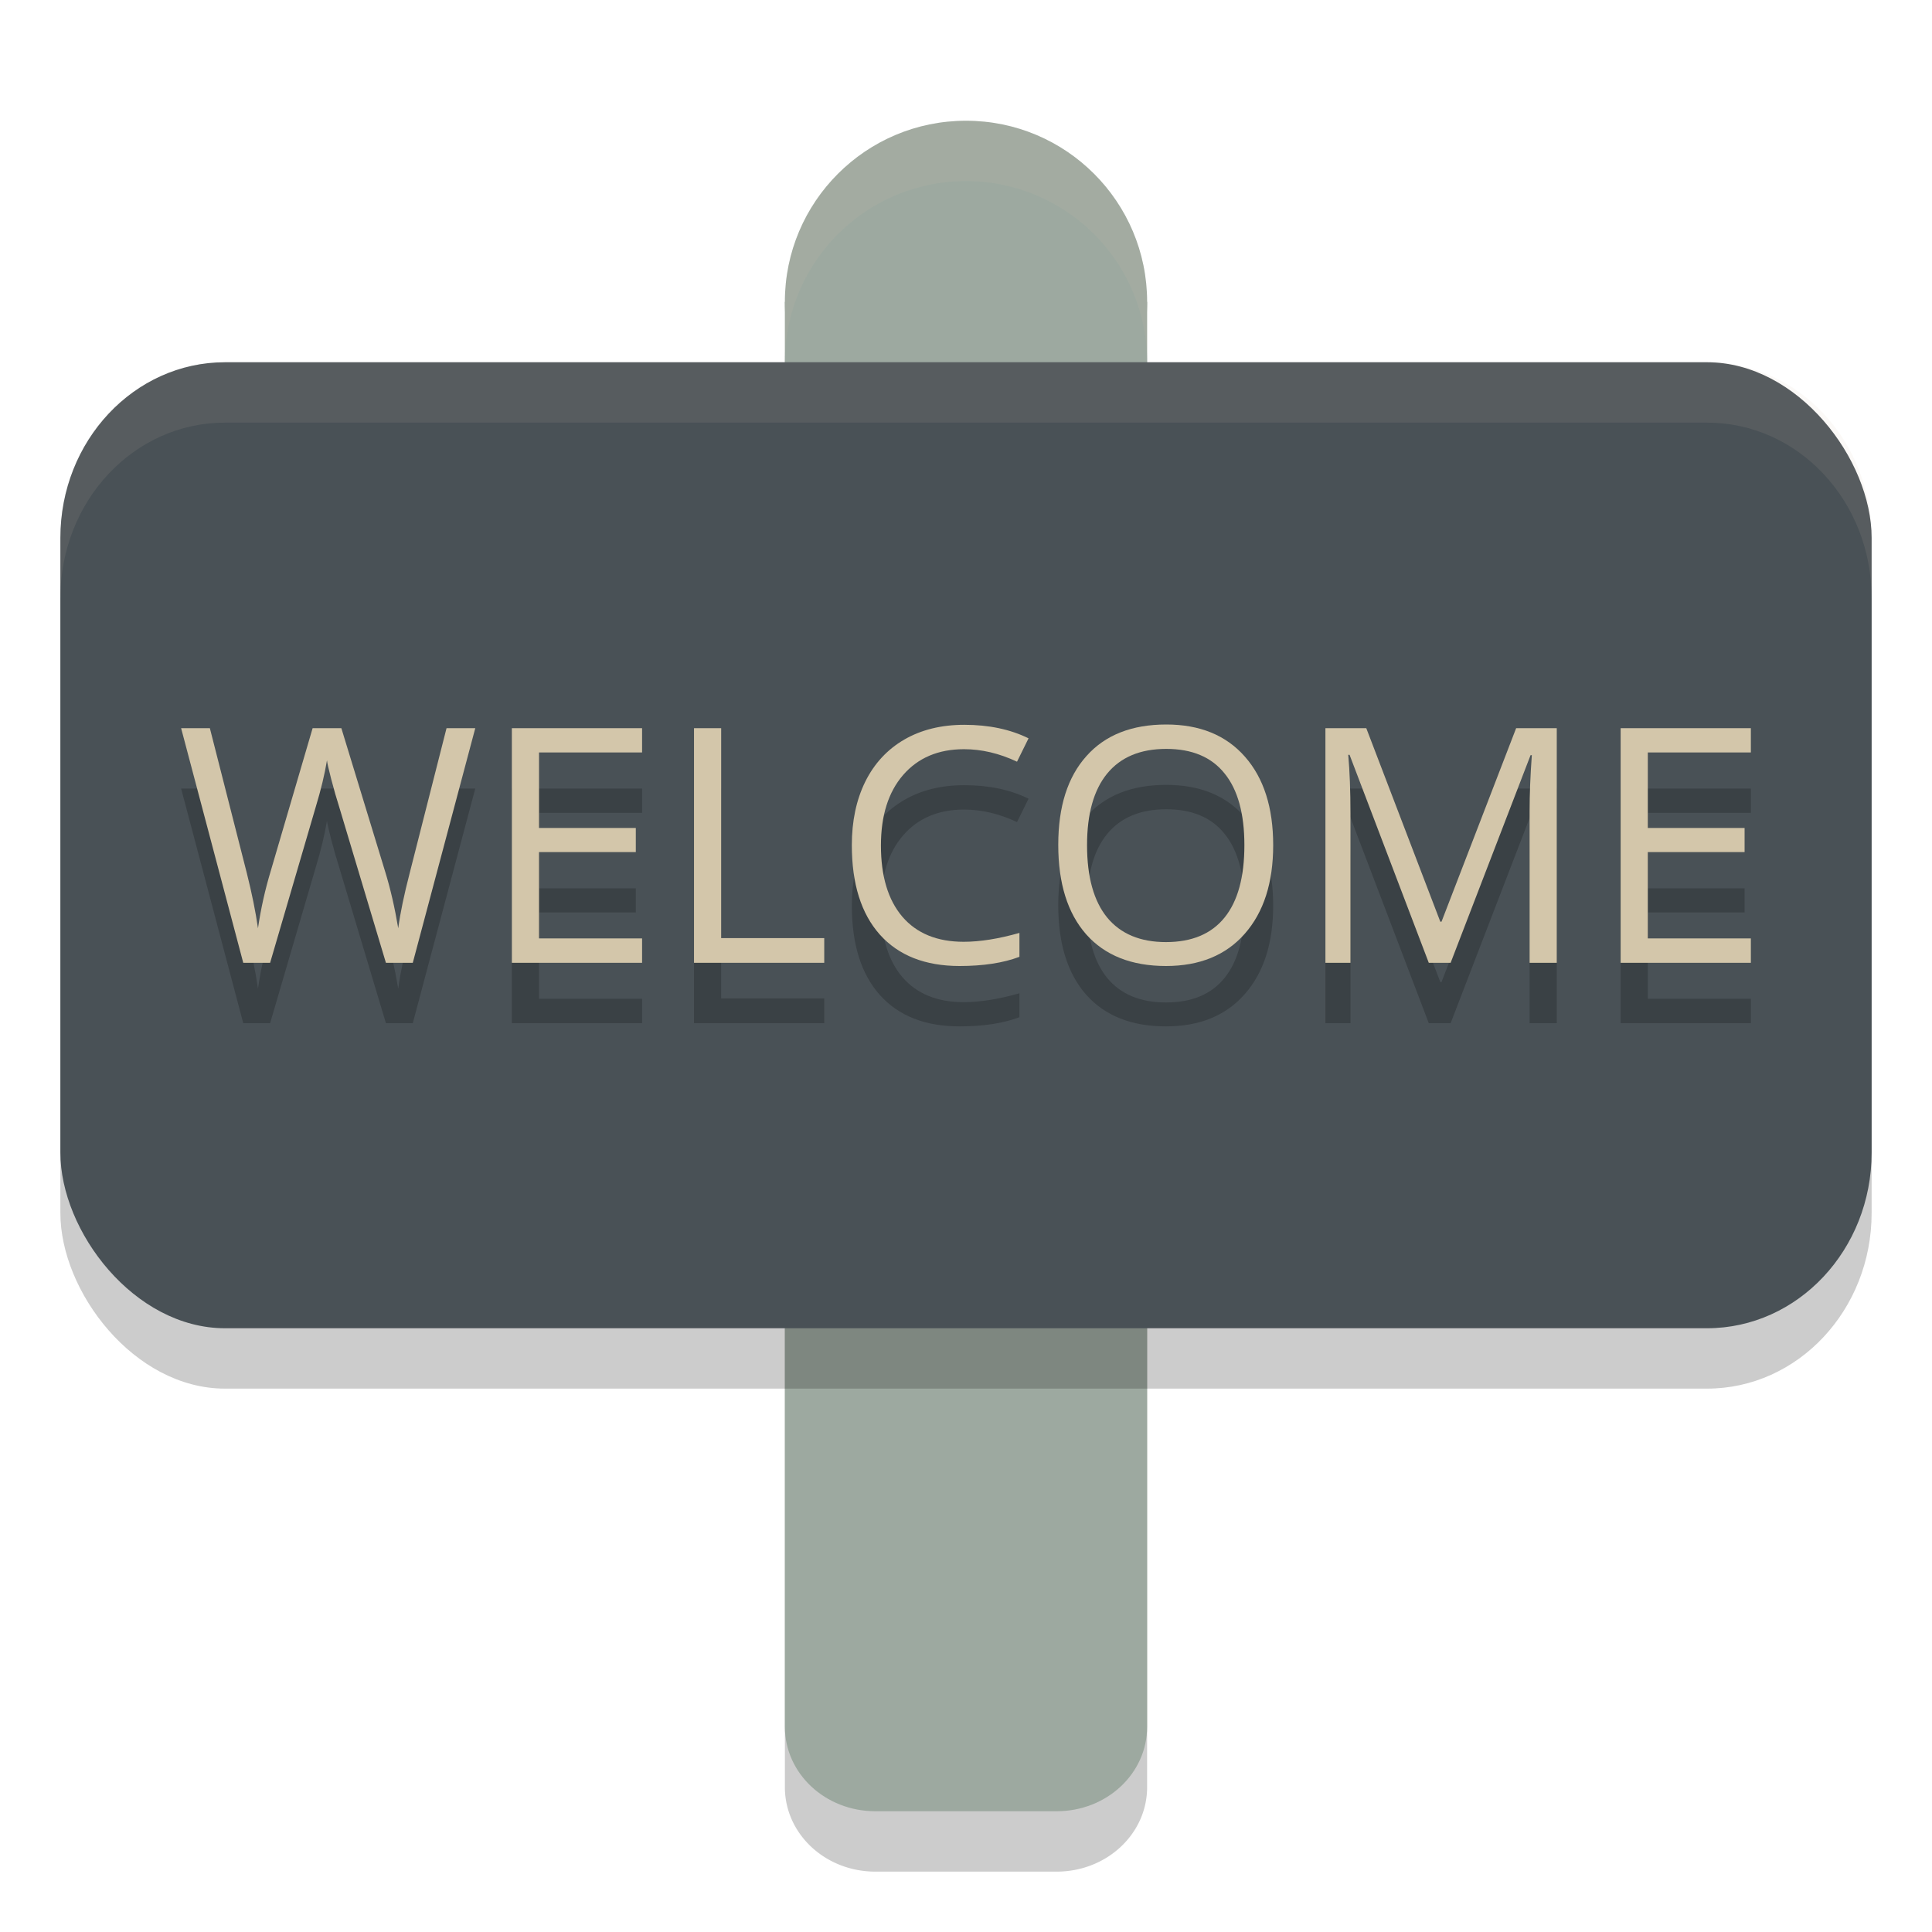 <svg xmlns="http://www.w3.org/2000/svg" width="32" height="32" version="1.1">
 <path style="opacity:0.2" d="M 16,3 A 3,3 0 0 0 13,6 V 29.6 C 13,30.375 13.669,31 14.5,31 h 3 C 18.331,31 19,30.375 19,29.6 V 6 A 3,3 0 0 0 16,3 Z"/>
 <path style="fill:#9da9a0" d="M 13,5 V 28.6 C 13,29.376 13.669,30 14.5,30 h 3 C 18.331,30 19,29.376 19,28.6 V 5 Z"/>
 <circle style="fill:#9da9a0" cx="16" cy="5" r="3"/>
 <rect style="opacity:0.2" width="30" height="16" x="1" y="7" rx="2.727" ry="2.909"/>
 <rect style="fill:#495156" width="30" height="16" x="1" y="6" rx="2.727" ry="2.909"/>
 <g style="opacity:0.2">
  <path d="M 6.837,16.947 H 6.392 L 5.612,14.345 Q 5.556,14.172 5.487,13.909 5.419,13.646 5.416,13.593 5.358,13.943 5.231,14.361 L 4.474,16.947 H 4.029 L 3,13.061 H 3.476 L 4.088,15.461 Q 4.215,15.967 4.273,16.375 4.344,15.889 4.485,15.424 L 5.178,13.061 H 5.654 L 6.382,15.445 Q 6.509,15.858 6.596,16.375 6.646,15.998 6.787,15.456 L 7.396,13.061 H 7.872 Z"/>
  <path d="M 10.635,16.947 H 8.478 V 13.061 H 10.635 V 13.463 H 8.928 V 14.714 H 10.531 V 15.113 H 8.928 V 16.543 H 10.635 Z"/>
  <path d="M 11.495,16.947 V 13.061 H 11.945 V 16.538 H 13.652 V 16.947 Z"/>
  <path d="M 15.967,13.409 Q 15.329,13.409 14.958,13.837 14.591,14.262 14.591,15.004 14.591,15.767 14.946,16.184 15.303,16.599 15.962,16.599 16.366,16.599 16.885,16.452 V 16.848 Q 16.483,17 15.893,17 15.038,17 14.572,16.479 14.109,15.958 14.109,14.999 14.109,14.398 14.332,13.946 14.556,13.495 14.977,13.25 15.401,13.005 15.972,13.005 16.581,13.005 17.036,13.229 L 16.845,13.616 Q 16.406,13.409 15.967,13.409 Z"/>
  <path d="M 21.088,14.999 Q 21.088,15.931 20.617,16.466 20.148,17 19.312,17 18.457,17 17.991,16.476 17.528,15.95 17.528,14.993 17.528,14.044 17.994,13.524 18.459,13 19.317,13 20.151,13 20.619,13.532 21.088,14.063 21.088,14.999 Z M 18.005,14.999 Q 18.005,15.788 18.338,16.197 18.674,16.604 19.312,16.604 19.955,16.604 20.283,16.197 20.611,15.791 20.611,14.999 20.611,14.215 20.283,13.811 19.958,13.404 19.317,13.404 18.674,13.404 18.338,13.813 18.005,14.22 18.005,14.999 Z"/>
  <path d="M 23.665,16.947 22.353,13.502 H 22.331 Q 22.368,13.912 22.368,14.475 V 16.947 H 21.953 V 13.061 H 22.63 L 23.856,16.266 H 23.876 L 25.112,13.061 H 25.785 V 16.947 H 25.335 V 14.443 Q 25.335,14.012 25.372,13.508 H 25.351 L 24.027,16.947 Z"/>
  <path d="M 29,16.947 H 26.843 V 13.061 H 29 V 13.463 H 27.293 V 14.714 H 28.896 V 15.113 H 27.293 V 16.543 H 29 Z"/>
 </g>
 <g>
  <path style="fill:#d3c6aa" d="M 6.837,15.947 H 6.392 L 5.612,13.345 Q 5.556,13.172 5.487,12.909 5.419,12.646 5.416,12.593 5.358,12.943 5.231,13.361 L 4.474,15.947 H 4.029 L 3,12.061 H 3.476 L 4.088,14.461 Q 4.215,14.967 4.273,15.375 4.344,14.889 4.485,14.424 L 5.178,12.061 H 5.654 L 6.382,14.445 Q 6.509,14.858 6.596,15.375 6.646,14.998 6.787,14.456 L 7.396,12.061 H 7.872 Z"/>
  <path style="fill:#d3c6aa" d="M 10.635,15.947 H 8.478 V 12.061 H 10.635 V 12.463 H 8.928 V 13.714 H 10.531 V 14.113 H 8.928 V 15.543 H 10.635 Z"/>
  <path style="fill:#d3c6aa" d="M 11.495,15.947 V 12.061 H 11.945 V 15.538 H 13.652 V 15.947 Z"/>
  <path style="fill:#d3c6aa" d="M 15.967,12.409 Q 15.329,12.409 14.958,12.837 14.591,13.262 14.591,14.004 14.591,14.767 14.946,15.184 15.303,15.599 15.962,15.599 16.366,15.599 16.885,15.452 V 15.848 Q 16.483,16 15.893,16 15.038,16 14.572,15.479 14.109,14.958 14.109,13.999 14.109,13.398 14.332,12.946 14.556,12.495 14.977,12.25 15.401,12.005 15.972,12.005 16.581,12.005 17.036,12.229 L 16.845,12.616 Q 16.406,12.409 15.967,12.409 Z"/>
  <path style="fill:#d3c6aa" d="M 21.088,13.999 Q 21.088,14.931 20.617,15.466 20.148,16 19.312,16 18.457,16 17.991,15.476 17.528,14.95 17.528,13.993 17.528,13.044 17.994,12.524 18.459,12 19.317,12 20.151,12 20.619,12.532 21.088,13.063 21.088,13.999 Z M 18.005,13.999 Q 18.005,14.788 18.338,15.197 18.674,15.604 19.312,15.604 19.955,15.604 20.283,15.197 20.611,14.791 20.611,13.999 20.611,13.215 20.283,12.811 19.958,12.404 19.317,12.404 18.674,12.404 18.338,12.813 18.005,13.22 18.005,13.999 Z"/>
  <path style="fill:#d3c6aa" d="M 23.665,15.947 22.353,12.502 H 22.331 Q 22.368,12.912 22.368,13.475 V 15.947 H 21.953 V 12.061 H 22.63 L 23.856,15.266 H 23.876 L 25.112,12.061 H 25.785 V 15.947 H 25.335 V 13.443 Q 25.335,13.012 25.372,12.508 H 25.351 L 24.027,15.947 Z"/>
  <path style="fill:#d3c6aa" d="M 29,15.947 H 26.843 V 12.061 H 29 V 12.463 H 27.293 V 13.714 H 28.896 V 14.113 H 27.293 V 15.543 H 29 Z"/>
 </g>
 <path style="opacity:0.1;fill:#d3c6aa" d="M 16 2 A 3 3 0 0 0 13 5 L 13 6 A 3 3 0 0 1 16 3 A 3 3 0 0 1 19 6 L 19 5 A 3 3 0 0 0 16 2 z"/>
 <path style="opacity:0.1;fill:#d3c6aa" d="M 3.727,6 C 2.216,6 1,7.297 1,8.908 v 1 C 1,8.297 2.216,7 3.727,7 H 28.273 C 29.784,7 31,8.297 31,9.908 v -1 C 31,7.297 29.784,6 28.273,6 Z"/>
</svg>
